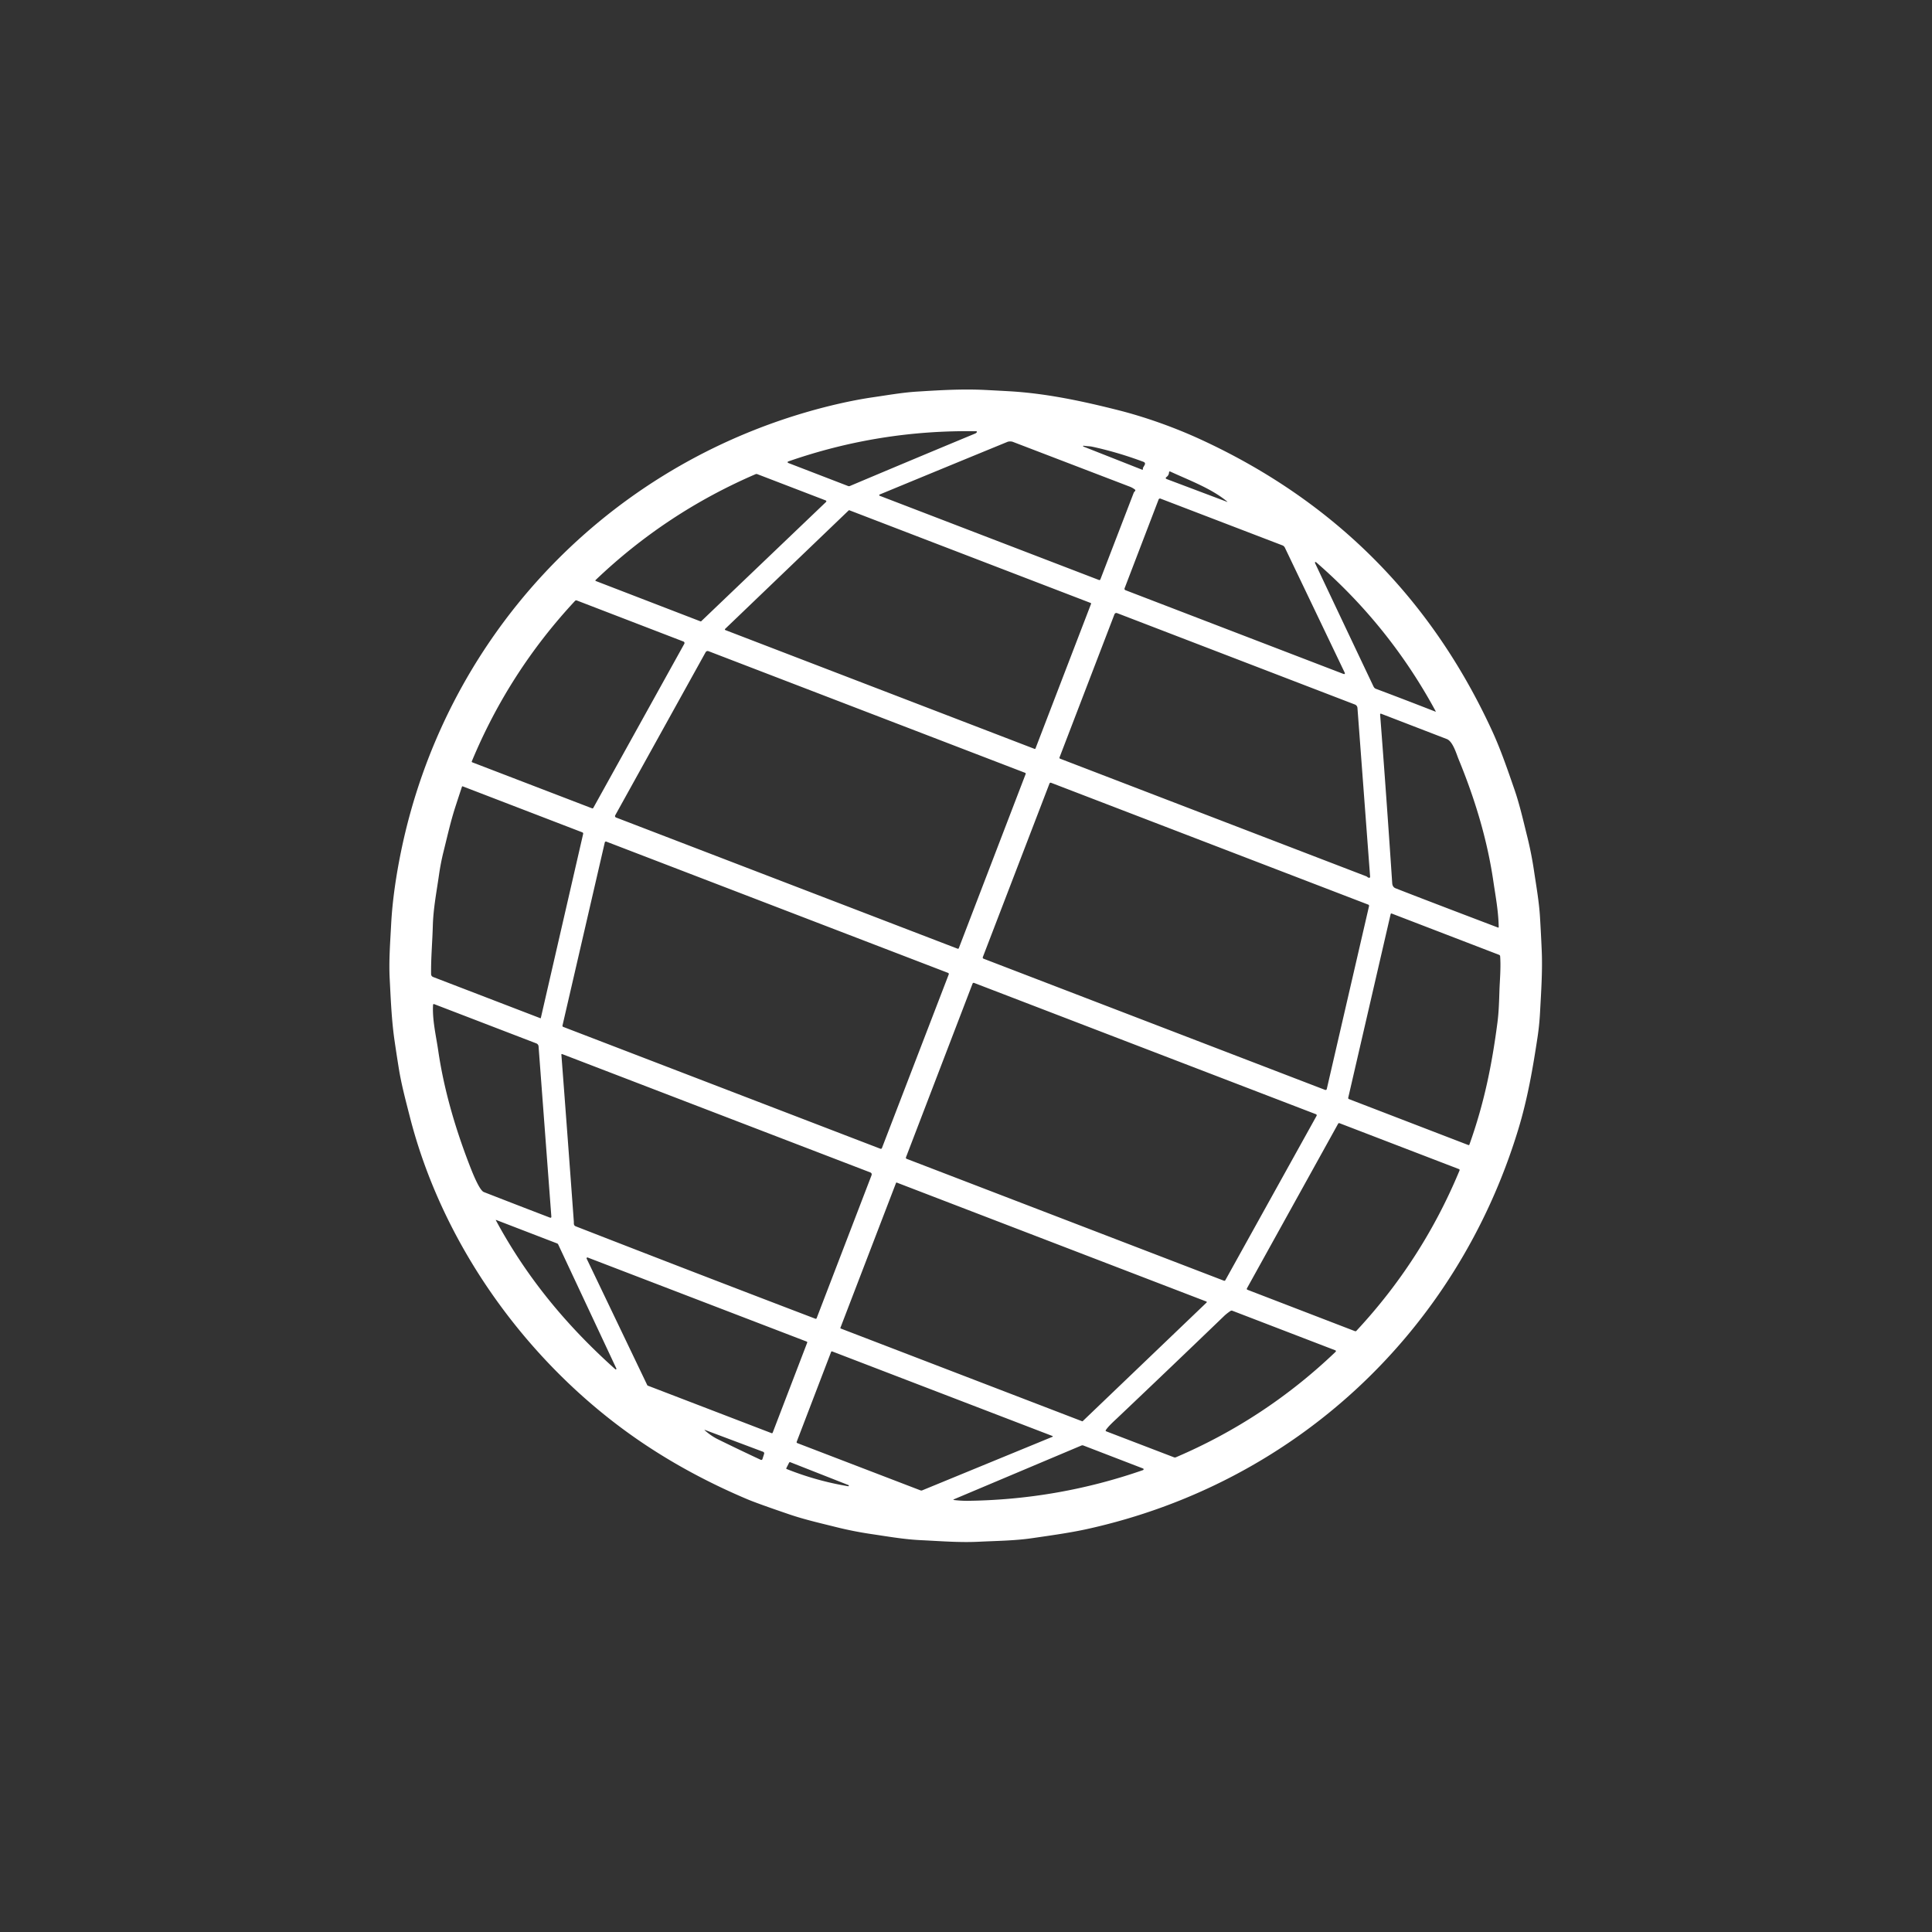 <?xml version="1.0" encoding="UTF-8" standalone="no"?>
<!DOCTYPE svg PUBLIC "-//W3C//DTD SVG 1.1//EN" "http://www.w3.org/Graphics/SVG/1.1/DTD/svg11.dtd">
<svg width = "32" height = "32" xmlns="http://www.w3.org/2000/svg" version="1.1" viewBox="0 0 1024 1024">
<rect x="0" y="0" width="1024" height="1024" fill="#333333" stroke="none"/>
<path fill="#ffffff" d="
  M 342.45 766.04
  C 282.20 726.14 235.03 661.98 217.16 591.66
  C 215.05 583.37 212.81 575.05 211.44 566.67
  Q 210.21 559.10 209.11 551.50
  C 207.56 540.82 207.12 529.83 206.55 518.80
  C 206.05 509.10 206.82 499.50 207.32 489.83
  C 207.99 477.07 209.99 463.81 212.56 451.29
  C 235.58 339.21 318.21 250.00 428.01 218.28
  C 438.17 215.34 450.87 212.27 462.90 210.53
  C 470.61 209.41 478.34 208.04 486.02 207.56
  C 498.16 206.80 509.98 206.08 522.24 206.69
  Q 528.58 207.01 534.92 207.37
  C 554.56 208.50 573.67 212.60 592.69 217.40
  C 607.19 221.07 622.58 226.58 636.16 232.82
  Q 742.17 281.56 790.90 387.47
  C 795.37 397.18 799.04 407.90 802.64 418.31
  C 805.47 426.48 807.38 435.05 809.50 443.53
  Q 811.69 452.36 813.07 461.64
  C 814.28 469.79 815.75 477.99 816.23 486.10
  Q 816.77 495.01 817.15 503.93
  C 817.60 514.70 816.84 525.64 816.25 536.64
  Q 815.89 543.34 814.94 549.65
  C 812.43 566.27 809.63 582.46 804.72 598.58
  C 771.99 706.21 686.09 786.17 576.21 810.42
  C 567.19 812.41 556.78 813.85 546.94 815.28
  C 537.69 816.62 528.19 816.69 518.83 817.15
  C 508.54 817.66 498.41 816.81 488.06 816.32
  C 479.20 815.90 470.72 814.39 462.02 813.11
  Q 452.37 811.69 443.17 809.39
  C 434.86 807.31 426.50 805.42 418.44 802.68
  Q 401.33 796.85 395.93 794.56
  Q 367.04 782.33 342.45 766.04
  Z
  M 417.74 245.36
  L 449.50 257.60
  Q 449.98 257.79 450.46 257.59
  Q 483.58 243.60 516.78 229.82
  Q 517.46 229.53 517.73 229.09
  A 0.34 0.34 0.0 0 0 517.44 228.57
  Q 466.11 227.73 417.75 244.59
  A 0.41 0.41 0.0 0 0 417.74 245.36
  Z
  M 601.40 260.49
  Q 601.50 260.39 601.59 260.29
  Q 601.96 259.80 601.48 259.43
  Q 600.23 258.48 598.78 257.93
  Q 567.83 246.07 536.87 234.21
  C 536.07 233.90 534.72 233.89 533.93 234.22
  Q 500.11 248.09 466.22 262.11
  A 0.35 0.35 0.0 0 0 466.23 262.76
  L 582.43 307.39
  Q 583.02 307.61 583.25 307.02
  L 600.86 261.27
  Q 601.03 260.81 601.40 260.49
  Z
  M 605.89 247.81
  L 606.62 246.56
  Q 607.38 245.27 605.98 244.75
  Q 592.47 239.71 578.94 236.77
  C 577.48 236.45 575.94 236.53 574.35 236.24
  A 0.23 0.23 0.0 0 0 574.22 236.68
  L 605.32 248.94
  Q 605.66 249.08 605.75 248.72
  Q 605.79 248.57 605.77 248.40
  Q 605.73 248.08 605.89 247.81
  Z
  M 618.48 253.96
  L 650.25 265.94
  Q 650.81 266.15 650.35 265.77
  C 641.96 258.85 630.22 254.53 620.34 249.97
  Q 619.66 249.65 619.61 250.40
  Q 619.52 251.89 618.31 252.79
  Q 617.34 253.53 618.48 253.96
  Z
  M 315.77 307.94
  L 371.27 329.33
  A 0.39 0.39 0.0 0 0 371.68 329.25
  L 437.83 266.04
  A 0.48 0.48 0.0 0 0 437.67 265.25
  L 401.44 251.33
  Q 400.92 251.13 400.41 251.35
  Q 352.98 271.81 315.67 307.44
  A 0.30 0.30 0.0 0 0 315.77 307.94
  Z
  M 596.51 312.81
  L 711.83 357.11
  Q 713.27 357.66 712.60 356.27
  L 681.01 290.26
  A 2.44 2.39 87.1 0 0 679.70 289.05
  L 615.09 264.28
  A 0.78 0.77 -68.9 0 0 614.09 264.73
  L 596.06 311.80
  A 0.78 0.78 0.0 0 0 596.51 312.81
  Z
  M 450.20 270.46
  A 0.37 0.37 0.0 0 0 449.81 270.54
  L 384.32 333.34
  A 0.37 0.37 0.0 0 0 384.44 333.95
  L 548.35 396.93
  A 0.37 0.37 0.0 0 0 548.83 396.71
  L 578.28 320.06
  A 0.37 0.37 0.0 0 0 578.06 319.58
  L 450.20 270.46
  Z
  M 729.19 365.06
  Q 745.03 371.01 760.80 377.18
  A 0.13 0.12 -2.4 0 0 760.96 377.01
  Q 736.45 331.71 697.54 297.97
  A 0.36 0.36 0.0 0 0 696.98 298.40
  Q 712.43 331.11 727.91 363.70
  Q 728.42 364.77 729.19 365.06
  Z
  M 250.35 404.06
  L 313.76 428.41
  Q 314.24 428.60 314.49 428.15
  L 362.68 341.25
  A 0.86 0.86 0.0 0 0 362.24 340.02
  L 305.74 318.27
  A 0.91 0.88 -57.5 0 0 304.76 318.50
  Q 269.80 356.06 250.09 403.47
  Q 249.91 403.90 250.35 404.06
  Z
  M 561.93 402.14
  L 724.06 464.42
  Q 724.44 464.57 724.75 464.84
  Q 725.11 465.16 725.62 465.24
  A 0.49 0.49 0.0 0 0 726.19 464.72
  L 719.48 375.23
  A 2.12 2.11 -81.7 0 0 718.13 373.41
  L 592.25 325.03
  Q 591.07 324.57 590.62 325.75
  L 561.59 401.39
  Q 561.38 401.93 561.93 402.14
  Z
  M 326.49 433.29
  L 507.50 502.81
  Q 508.02 503.01 508.21 502.50
  L 543.59 410.31
  Q 543.79 409.78 543.26 409.58
  L 375.66 345.19
  Q 374.52 344.75 373.92 345.82
  L 326.07 432.15
  A 0.81 0.81 0.0 0 0 326.49 433.29
  Z
  M 739.69 470.81
  Q 755.08 476.85 793.92 491.60
  Q 794.36 491.77 794.35 491.30
  C 794.16 482.64 792.68 475.08 791.49 466.98
  C 788.24 444.80 781.65 423.22 773.13 402.51
  C 771.88 399.47 770.06 392.96 766.81 391.70
  Q 749.30 384.95 731.99 378.28
  A 0.37 0.37 0.0 0 0 731.49 378.65
  Q 734.94 423.52 737.90 468.08
  Q 738.04 470.16 739.69 470.81
  Z
  M 520.92 507.27
  A 0.66 0.66 0.0 0 0 521.30 508.13
  L 702.34 577.67
  A 0.66 0.66 0.0 0 0 703.22 577.20
  L 725.62 480.24
  A 0.66 0.66 0.0 0 0 725.21 479.47
  L 557.11 414.90
  A 0.66 0.66 0.0 0 0 556.25 415.28
  L 520.92 507.27
  Z
  M 229.62 517.85
  L 286.44 539.69
  A 0.15 0.15 0.0 0 0 286.64 539.59
  L 309.07 442.03
  Q 309.21 441.38 308.59 441.14
  L 245.25 416.78
  A 0.31 0.31 0.0 0 0 244.85 416.98
  Q 243.02 422.49 241.24 427.99
  C 238.80 435.58 237.03 443.55 235.08 451.38
  Q 233.58 457.39 232.67 463.76
  C 231.38 472.79 229.66 481.49 229.40 490.76
  C 229.17 499.31 228.38 507.76 228.49 516.23
  Q 228.51 517.42 229.62 517.85
  Z
  M 298.13 543.55
  A 0.62 0.62 0.0 0 0 298.51 544.27
  L 466.64 608.86
  A 0.62 0.62 0.0 0 0 467.44 608.50
  L 502.85 516.45
  A 0.62 0.62 0.0 0 0 502.49 515.65
  L 321.38 446.08
  A 0.62 0.62 0.0 0 0 320.55 446.51
  L 298.13 543.55
  Z
  M 715.02 582.56
  L 778.24 606.89
  Q 778.67 607.05 778.83 606.62
  C 786.59 584.87 790.72 564.67 793.67 541.99
  C 794.41 536.33 794.55 530.64 794.74 524.94
  C 794.89 520.17 795.57 512.95 795.11 506.83
  Q 795.06 506.29 794.56 506.09
  L 737.72 484.23
  Q 737.18 484.02 737.05 484.59
  L 714.60 581.78
  Q 714.47 582.35 715.02 582.56
  Z
  M 480.18 613.41
  A 0.61 0.61 0.0 0 0 480.53 614.20
  L 648.71 678.80
  A 0.61 0.61 0.0 0 0 649.46 678.53
  L 697.81 591.42
  A 0.61 0.61 0.0 0 0 697.49 590.56
  L 516.28 520.96
  A 0.61 0.61 0.0 0 0 515.49 521.31
  L 480.18 613.41
  Z
  M 256.44 631.81
  Q 273.45 638.46 291.43 645.34
  Q 292.29 645.66 292.22 644.75
  L 285.46 554.70
  Q 285.37 553.45 284.20 552.99
  L 230.23 532.25
  Q 229.56 531.99 229.52 532.71
  C 229.09 540.62 231.13 549.04 232.27 556.86
  C 235.27 577.38 241.21 597.69 248.66 617.03
  C 249.76 619.87 253.89 630.82 256.44 631.81
  Z
  M 305.21 650.00
  Q 368.53 674.67 432.11 698.93
  Q 432.66 699.14 432.87 698.59
  L 461.89 623.03
  Q 462.36 621.81 461.14 621.35
  L 298.03 558.71
  Q 297.50 558.50 297.55 559.07
  Q 300.91 603.18 304.13 647.31
  C 304.22 648.50 303.88 649.48 305.21 650.00
  Z
  M 661.16 683.60
  L 718.13 705.53
  Q 718.60 705.71 718.94 705.34
  Q 753.89 667.82 773.56 620.43
  Q 773.80 619.84 773.21 619.62
  L 710.02 595.34
  Q 709.49 595.14 709.21 595.64
  L 660.89 682.87
  A 0.52 0.52 0.0 0 0 661.16 683.60
  Z
  M 573.54 753.29
  A 0.32 0.32 0.0 0 0 573.88 753.22
  L 639.52 690.37
  A 0.32 0.32 0.0 0 0 639.41 689.84
  L 475.32 626.80
  A 0.32 0.32 0.0 0 0 474.91 626.99
  L 445.44 703.74
  A 0.32 0.32 0.0 0 0 445.63 704.15
  L 573.54 753.29
  Z
  M 262.88 646.89
  C 279.31 677.33 300.40 702.72 326.13 725.73
  A 0.35 0.34 -81.8 0 0 326.67 725.32
  L 295.87 659.61
  Q 295.68 659.19 295.25 659.03
  L 263.09 646.65
  Q 262.66 646.48 262.88 646.89
  Z
  M 343.08 734.19
  A 0.44 0.44 0.0 0 0 343.32 734.41
  L 408.96 759.61
  A 0.44 0.44 0.0 0 0 409.53 759.36
  L 427.83 711.64
  A 0.44 0.44 0.0 0 0 427.58 711.07
  L 311.49 666.51
  A 0.44 0.44 0.0 0 0 310.94 667.11
  L 343.08 734.19
  Z
  M 592.27 751.52
  C 590.48 753.21 587.50 755.88 586.14 757.93
  Q 585.81 758.44 586.38 758.66
  L 622.19 772.38
  Q 622.76 772.60 623.31 772.36
  Q 670.62 752.10 707.79 716.59
  Q 708.45 715.96 707.60 715.64
  L 653.22 694.74
  Q 652.66 694.52 652.15 694.86
  Q 650.13 696.23 648.78 697.53
  Q 620.63 724.63 592.27 751.52
  Z
  M 422.63 764.89
  L 487.87 789.92
  Q 488.35 790.10 488.83 789.90
  L 557.69 761.59
  Q 558.35 761.32 557.68 761.06
  L 441.12 716.30
  Q 440.67 716.13 440.50 716.57
  L 422.29 764.12
  Q 422.08 764.68 422.63 764.89
  Z
  M 373.70 758.24
  Q 377.07 761.18 380.53 762.87
  Q 391.78 768.40 403.22 773.74
  A 0.65 0.64 21.2 0 0 404.11 773.35
  L 405.00 770.55
  A 0.87 0.87 0.0 0 0 404.48 769.48
  L 373.86 757.98
  Q 373.05 757.68 373.70 758.24
  Z
  M 505.82 795.06
  Q 509.63 795.51 513.25 795.46
  Q 560.97 794.79 605.83 779.18
  A 0.46 0.45 -44.0 0 0 605.85 778.33
  L 574.25 766.16
  Q 573.69 765.94 573.14 766.17
  L 505.76 794.59
  Q 504.88 794.96 505.82 795.06
  Z
  M 416.92 778.60
  Q 432.72 784.92 449.51 787.73
  A 0.32 0.31 60.1 0 0 449.67 787.12
  L 418.95 775.03
  Q 418.45 774.83 418.21 775.31
  L 416.76 778.18
  A 0.31 0.30 -66.1 0 0 416.92 778.60
  Z"
/>
</svg>
